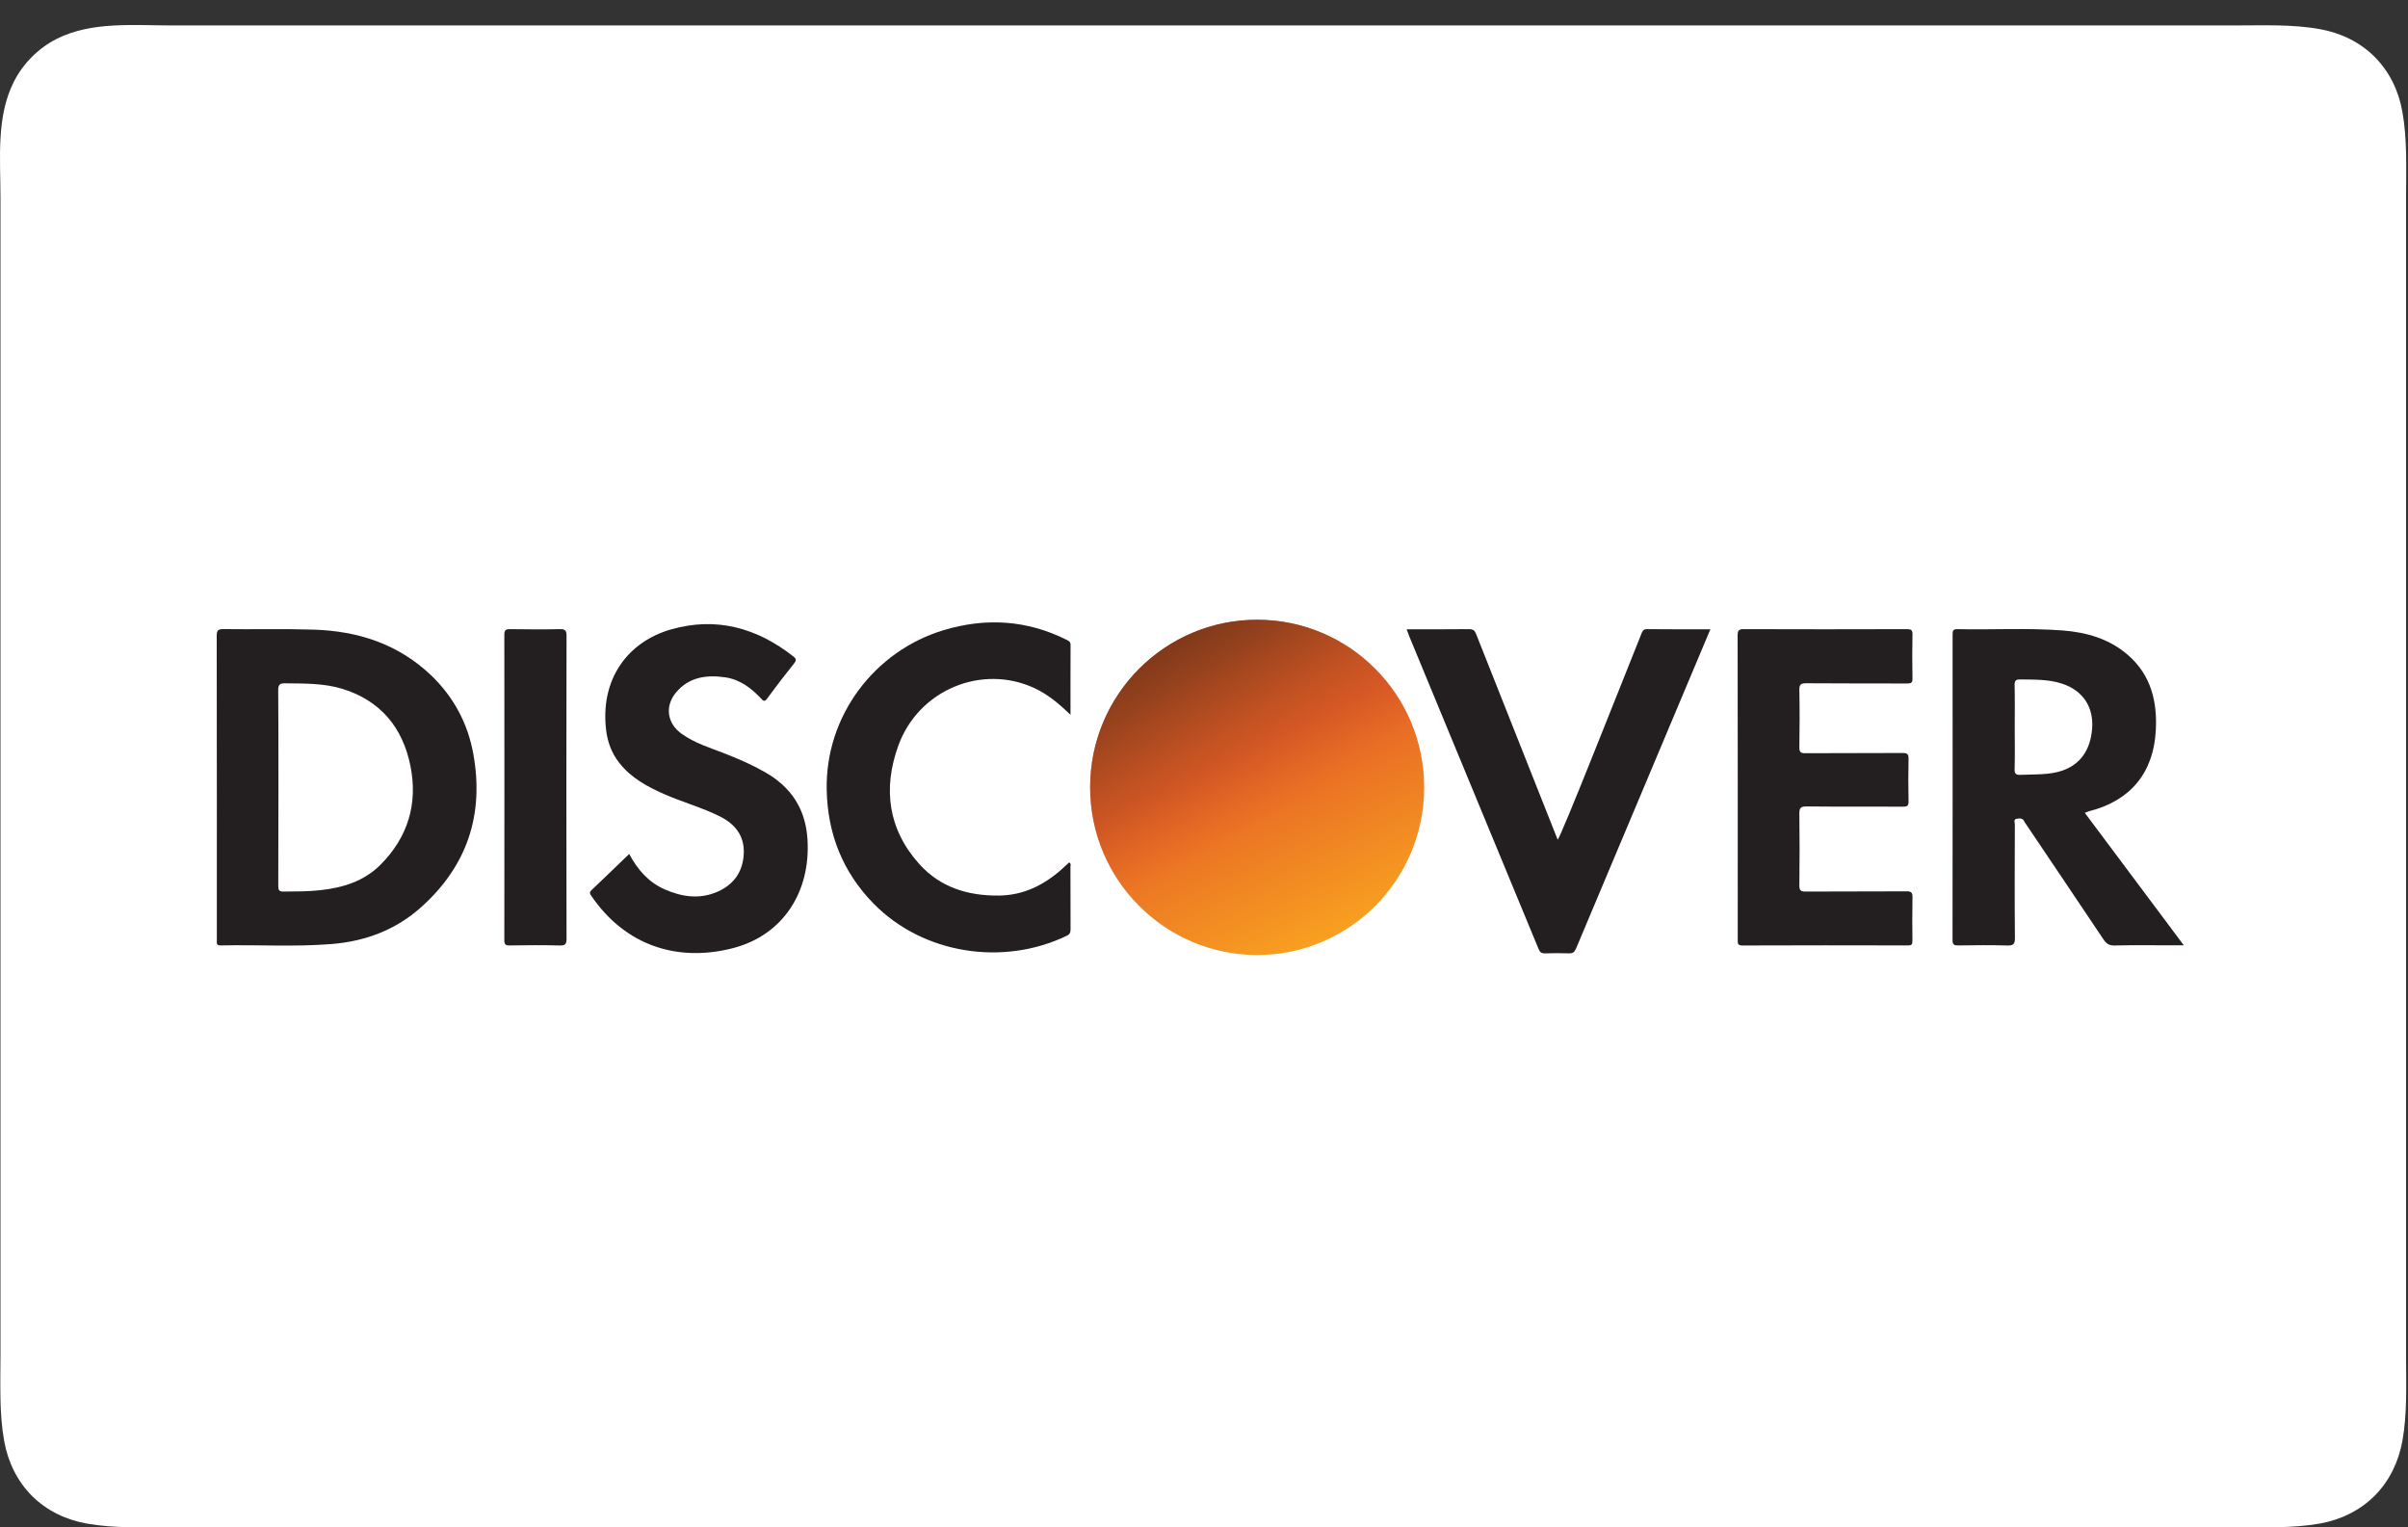 <svg width="41" height="26" viewBox="0 0 41 26" fill="none" xmlns="http://www.w3.org/2000/svg">
<rect x="0" y="0" width="41" height="26" fill="#333333" stroke="none"/>
<path d="M38.048 0.433C38.529 0.434 39.024 0.41 39.5 0.496C39.851 0.559 40.178 0.714 40.431 0.967C40.686 1.222 40.842 1.549 40.904 1.901C40.99 2.377 40.967 2.871 40.967 3.352C40.967 3.352 40.967 23.076 40.967 23.079C40.967 23.559 40.99 24.056 40.904 24.532C40.84 24.882 40.685 25.209 40.432 25.462C40.178 25.716 39.852 25.872 39.501 25.935C39.026 26.019 38.53 25.997 38.048 25.997H2.927C2.925 25.997 2.923 25.997 2.921 25.997C2.441 25.997 1.949 26.02 1.475 25.935C1.123 25.872 0.796 25.716 0.542 25.462C0.29 25.209 0.133 24.879 0.071 24.529C-0.014 24.054 0.008 23.559 0.008 23.079C0.008 23.079 0.008 3.367 0.008 3.352C0.008 2.701 -0.067 1.988 0.238 1.387C0.395 1.079 0.655 0.819 0.963 0.663C1.557 0.361 2.281 0.434 2.927 0.433H38.048" fill="white"/>
<path fill-rule="evenodd" clip-rule="evenodd" d="M3.69 10.828C3.69 10.74 3.703 10.708 3.803 10.709C4.315 10.716 4.828 10.702 5.34 10.718C6.094 10.742 6.778 10.961 7.337 11.493C7.721 11.86 7.963 12.308 8.058 12.828C8.247 13.865 7.955 14.744 7.166 15.447C6.735 15.831 6.218 16.024 5.648 16.07C5.019 16.121 4.388 16.08 3.758 16.094C3.683 16.096 3.691 16.055 3.692 16.008C3.692 15.477 3.693 11.686 3.69 10.828ZM4.738 15.082C4.738 15.155 4.753 15.178 4.83 15.177C5.04 15.175 5.251 15.177 5.459 15.153C5.84 15.111 6.198 15.001 6.477 14.722C6.946 14.253 7.118 13.682 6.988 13.037C6.857 12.387 6.482 11.929 5.833 11.727C5.517 11.63 5.189 11.636 4.862 11.632C4.768 11.63 4.736 11.649 4.737 11.751C4.743 12.303 4.741 14.523 4.738 15.082Z" fill="#231F20"/>
<path fill-rule="evenodd" clip-rule="evenodd" d="M35.497 13.837C36.06 14.591 36.615 15.332 37.183 16.092C37.095 16.092 37.026 16.092 36.957 16.092C36.64 16.092 36.323 16.087 36.006 16.095C35.91 16.098 35.861 16.062 35.812 15.987C35.372 15.329 34.929 14.673 34.487 14.016C34.481 14.007 34.474 13.999 34.47 13.989C34.443 13.923 34.386 13.928 34.335 13.938C34.279 13.95 34.306 14.002 34.306 14.035C34.304 14.68 34.301 15.325 34.307 15.969C34.308 16.076 34.276 16.097 34.177 16.095C33.899 16.087 33.621 16.09 33.343 16.094C33.273 16.095 33.245 16.082 33.245 16.002C33.247 14.268 33.247 12.534 33.246 10.8C33.246 10.741 33.252 10.709 33.325 10.71C33.923 10.723 34.521 10.687 35.119 10.732C35.533 10.764 35.923 10.877 36.242 11.159C36.625 11.498 36.732 11.943 36.706 12.433C36.668 13.154 36.275 13.63 35.575 13.808C35.552 13.814 35.529 13.825 35.497 13.837ZM34.304 12.379C34.304 12.617 34.309 12.855 34.302 13.093C34.3 13.176 34.326 13.193 34.403 13.19C34.559 13.183 34.715 13.187 34.871 13.17C35.328 13.122 35.588 12.858 35.622 12.4C35.649 12.031 35.461 11.753 35.11 11.638C34.88 11.562 34.642 11.57 34.404 11.566C34.327 11.564 34.3 11.581 34.302 11.664C34.308 11.902 34.304 12.14 34.304 12.379Z" fill="#231F20"/>
<path fill-rule="evenodd" clip-rule="evenodd" d="M29.586 10.816C29.586 10.736 29.602 10.709 29.69 10.71C30.615 10.713 31.541 10.713 32.467 10.71C32.539 10.71 32.565 10.724 32.563 10.802C32.558 11.051 32.558 11.301 32.563 11.55C32.565 11.625 32.537 11.635 32.472 11.635C31.899 11.633 31.326 11.636 30.752 11.631C30.655 11.63 30.635 11.659 30.637 11.75C30.643 12.074 30.642 12.398 30.637 12.722C30.636 12.803 30.659 12.822 30.738 12.822C31.29 12.818 31.842 12.822 32.394 12.818C32.481 12.817 32.498 12.844 32.496 12.924C32.491 13.162 32.491 13.401 32.496 13.639C32.498 13.715 32.476 13.733 32.402 13.732C31.854 13.729 31.306 13.734 30.757 13.728C30.655 13.727 30.636 13.759 30.637 13.853C30.642 14.259 30.642 14.665 30.637 15.07C30.637 15.151 30.654 15.178 30.741 15.177C31.314 15.173 31.887 15.177 32.46 15.173C32.546 15.172 32.565 15.197 32.563 15.278C32.558 15.524 32.56 15.769 32.562 16.015C32.563 16.074 32.549 16.094 32.486 16.094C31.546 16.092 30.607 16.091 29.666 16.095C29.581 16.095 29.588 16.053 29.588 15.997C29.588 15.128 29.589 11.675 29.586 10.816Z" fill="#231F20"/>
<path fill-rule="evenodd" clip-rule="evenodd" d="M10.713 14.537C10.854 14.802 11.041 15.018 11.316 15.139C11.612 15.269 11.916 15.314 12.223 15.177C12.502 15.052 12.652 14.83 12.664 14.527C12.676 14.227 12.516 14.027 12.256 13.897C11.957 13.748 11.634 13.659 11.329 13.527C11.031 13.397 10.747 13.247 10.541 12.982C10.415 12.82 10.346 12.635 10.321 12.436C10.213 11.553 10.696 10.921 11.43 10.713C12.197 10.496 12.887 10.687 13.506 11.173C13.552 11.209 13.567 11.234 13.524 11.289C13.366 11.486 13.212 11.686 13.063 11.89C13.018 11.952 12.998 11.934 12.957 11.89C12.789 11.711 12.596 11.565 12.346 11.53C12.03 11.484 11.731 11.525 11.511 11.787C11.315 12.021 11.358 12.316 11.607 12.492C11.829 12.65 12.088 12.729 12.338 12.826C12.573 12.917 12.803 13.018 13.023 13.143C13.471 13.397 13.717 13.77 13.749 14.292C13.803 15.174 13.34 15.919 12.476 16.141C11.555 16.378 10.655 16.115 10.063 15.243C10.039 15.207 10.036 15.186 10.07 15.154C10.284 14.951 10.496 14.746 10.713 14.537Z" fill="#231F20"/>
<path fill-rule="evenodd" clip-rule="evenodd" d="M23.95 10.712C24.315 10.712 24.664 10.714 25.012 10.71C25.082 10.709 25.11 10.734 25.134 10.795C25.455 11.608 26.38 13.935 26.522 14.294C26.587 14.222 27.511 11.878 27.946 10.792C27.964 10.748 27.976 10.71 28.04 10.71C28.395 10.714 28.751 10.712 29.122 10.712C29.038 10.915 27.513 14.532 26.835 16.146C26.808 16.21 26.779 16.231 26.712 16.229C26.577 16.224 26.441 16.224 26.306 16.229C26.246 16.231 26.219 16.209 26.197 16.155C25.779 15.141 24.312 11.598 23.998 10.839C23.982 10.8 23.968 10.761 23.95 10.712Z" fill="#231F20"/>
<path fill-rule="evenodd" clip-rule="evenodd" d="M18.227 12.167C18.029 11.977 17.838 11.818 17.611 11.713C16.717 11.299 15.641 11.743 15.296 12.691C15.031 13.422 15.119 14.116 15.653 14.709C16.009 15.106 16.48 15.25 17.006 15.245C17.422 15.241 17.767 15.071 18.072 14.802C18.117 14.762 18.16 14.721 18.204 14.681C18.242 14.701 18.226 14.733 18.226 14.758C18.227 15.111 18.226 15.463 18.228 15.816C18.228 15.869 18.22 15.902 18.162 15.93C17.082 16.45 15.717 16.244 14.872 15.38C14.35 14.845 14.092 14.199 14.076 13.451C14.048 12.186 14.891 11.083 16.064 10.728C16.783 10.511 17.486 10.553 18.164 10.893C18.2 10.911 18.228 10.927 18.228 10.977C18.226 11.365 18.227 11.753 18.227 12.167Z" fill="#231F20"/>
<path fill-rule="evenodd" clip-rule="evenodd" d="M9.646 15.975C9.646 16.063 9.633 16.098 9.532 16.095C9.247 16.087 8.962 16.09 8.677 16.094C8.608 16.095 8.587 16.077 8.587 16.006C8.589 14.271 8.589 12.537 8.587 10.803C8.587 10.725 8.613 10.71 8.684 10.71C8.966 10.714 9.247 10.716 9.528 10.71C9.621 10.707 9.647 10.73 9.646 10.826C9.642 11.688 9.643 15.12 9.646 15.975Z" fill="#231F20"/>
<path d="M21.405 16.257C22.976 16.257 24.249 14.979 24.249 13.403C24.249 11.827 22.976 10.55 21.405 10.55C19.835 10.55 18.561 11.827 18.561 13.403C18.561 14.979 19.835 16.257 21.405 16.257Z" fill="url(#paint0_linear_410_1045)"/>
<path d="M21.405 16.257C22.976 16.257 24.249 14.979 24.249 13.403C24.249 11.827 22.976 10.55 21.405 10.55C19.835 10.55 18.561 11.827 18.561 13.403C18.561 14.979 19.835 16.257 21.405 16.257Z" fill="url(#paint1_linear_410_1045)"/>
<defs>
<linearGradient id="paint0_linear_410_1045" x1="20.2" y1="10.818" x2="22.611" y2="15.989" gradientUnits="userSpaceOnUse">
<stop offset="0.383" stop-color="#E45E26"/>
<stop offset="1" stop-color="#F8A020"/>
</linearGradient>
<linearGradient id="paint1_linear_410_1045" x1="19.979" y1="10.934" x2="22.831" y2="15.873" gradientUnits="userSpaceOnUse">
<stop stop-color="#80391B"/>
<stop offset="0.111" stop-color="#843B1B" stop-opacity="0.816"/>
<stop offset="0.235" stop-color="#92401D" stop-opacity="0.61"/>
<stop offset="0.365" stop-color="#A8481F" stop-opacity="0.392"/>
<stop offset="0.5" stop-color="#C75323" stop-opacity="0.169"/>
<stop offset="0.601" stop-color="#E45E26" stop-opacity="0"/>
<stop offset="1" stop-color="#F8A020" stop-opacity="0"/>
</linearGradient>
</defs>
</svg>
